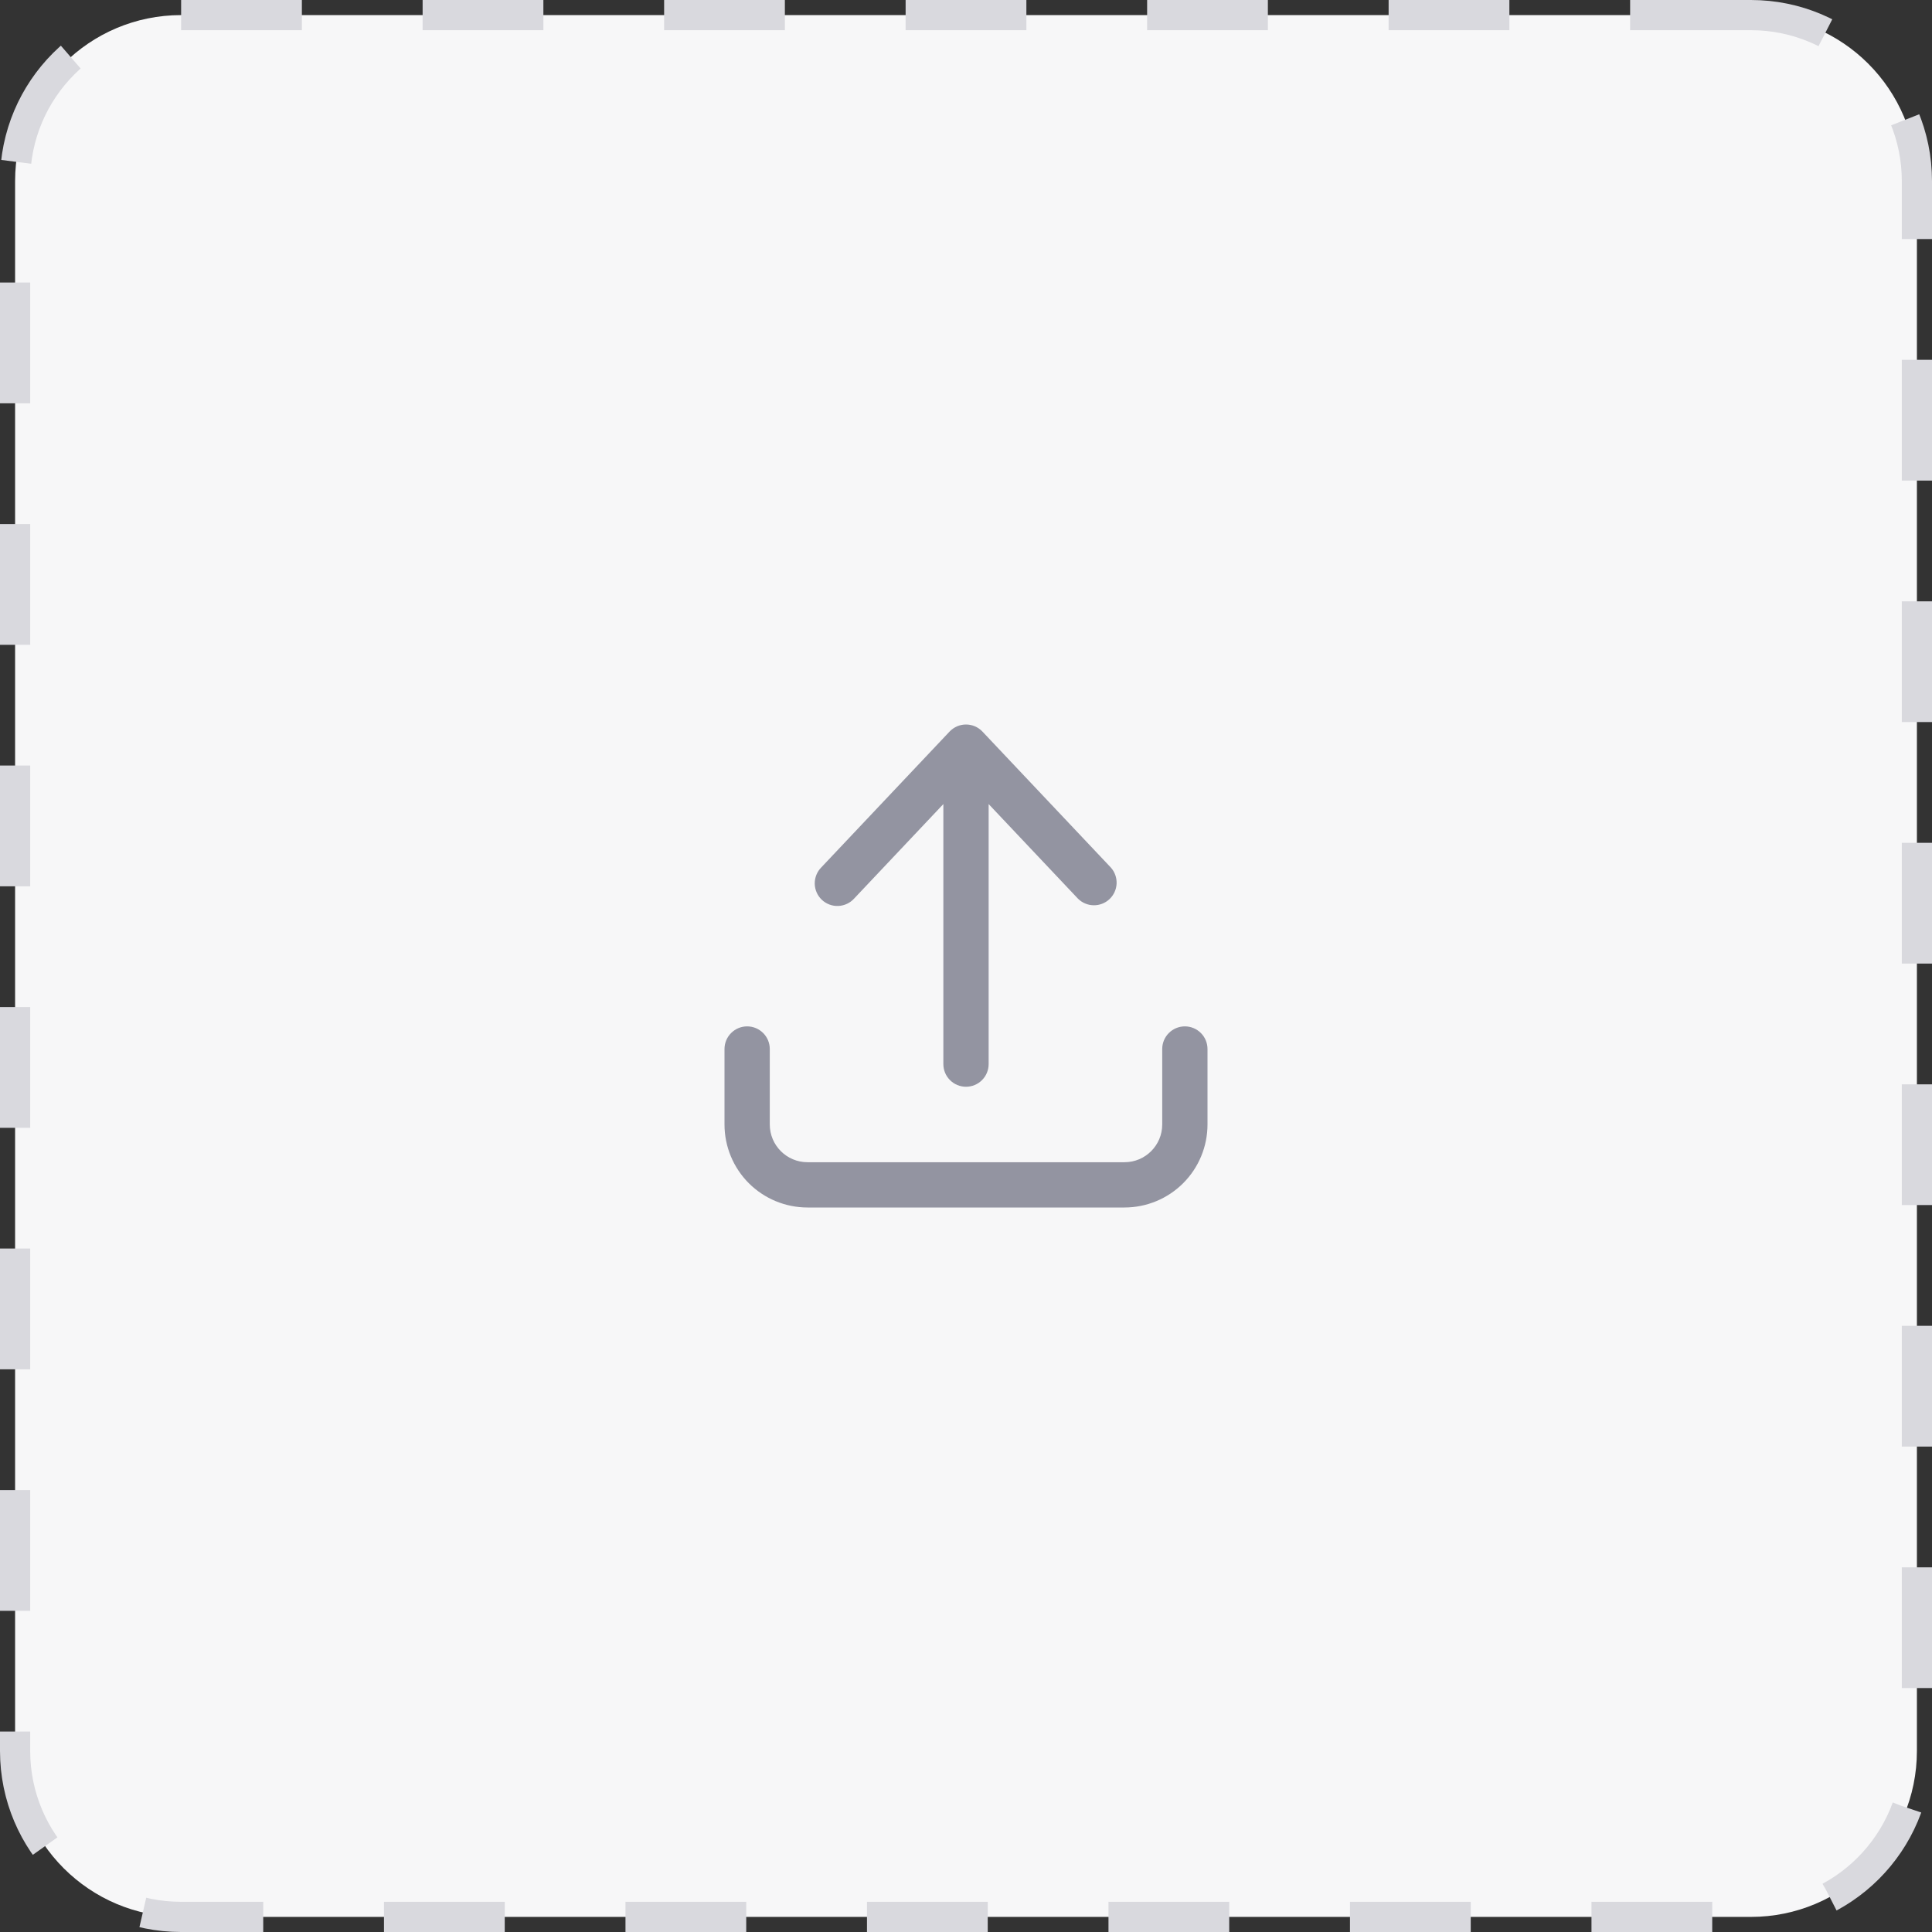 <svg width="64" height="64" viewBox="0 0 64 64" fill="none" xmlns="http://www.w3.org/2000/svg">
<rect x="0" y="0" width="64" height="64" fill="#333333" stroke="none"/>
<path d="M58 0.5H6C2.962 0.5 0.5 2.962 0.5 6V58C0.5 61.038 2.962 63.5 6 63.5H58C61.038 63.5 63.5 61.038 63.5 58V6C63.5 2.962 61.038 0.5 58 0.5Z" fill="#F7F7F8"/>
<path d="M58 0.5H6C2.962 0.5 0.5 2.962 0.5 6V58C0.5 61.038 2.962 63.5 6 63.5H58C61.038 63.5 63.5 61.038 63.5 58V6C63.5 2.962 61.038 0.5 58 0.5Z" stroke="#D9D9DE" stroke-dasharray="4 4"/>
<path d="M31.25 35.25C31.25 35.449 31.329 35.64 31.47 35.78C31.61 35.921 31.801 36 32 36C32.199 36 32.39 35.921 32.53 35.78C32.671 35.64 32.75 35.449 32.75 35.25V26.636L35.705 29.765C35.843 29.905 36.03 29.985 36.226 29.988C36.422 29.992 36.612 29.918 36.754 29.784C36.897 29.649 36.981 29.464 36.989 29.268C36.996 29.072 36.927 28.88 36.795 28.735L32.545 24.235C32.475 24.161 32.391 24.102 32.297 24.061C32.203 24.021 32.102 24 32 24C31.898 24 31.797 24.021 31.703 24.061C31.61 24.102 31.525 24.161 31.455 24.235L27.205 28.735C27.135 28.806 27.08 28.89 27.043 28.983C27.006 29.076 26.988 29.175 26.989 29.275C26.991 29.375 27.013 29.473 27.053 29.564C27.093 29.656 27.152 29.738 27.224 29.807C27.297 29.875 27.382 29.929 27.476 29.964C27.569 29.999 27.669 30.015 27.768 30.011C27.868 30.007 27.966 29.983 28.056 29.941C28.147 29.899 28.228 29.839 28.295 29.765L31.25 26.636V35.25Z" fill="#9394A1"/>
<path d="M25.5 34.75C25.5 34.551 25.421 34.36 25.28 34.22C25.14 34.079 24.949 34 24.75 34C24.551 34 24.36 34.079 24.22 34.22C24.079 34.36 24 34.551 24 34.75V37.25C24 37.979 24.29 38.679 24.805 39.195C25.321 39.71 26.021 40 26.75 40H37.25C37.979 40 38.679 39.71 39.194 39.195C39.71 38.679 40 37.979 40 37.25V34.75C40 34.551 39.921 34.36 39.78 34.22C39.64 34.079 39.449 34 39.25 34C39.051 34 38.86 34.079 38.72 34.22C38.579 34.36 38.5 34.551 38.5 34.75V37.25C38.5 37.94 37.94 38.5 37.25 38.5H26.75C26.06 38.5 25.5 37.94 25.5 37.25V34.75Z" fill="#9394A1"/>
</svg>
